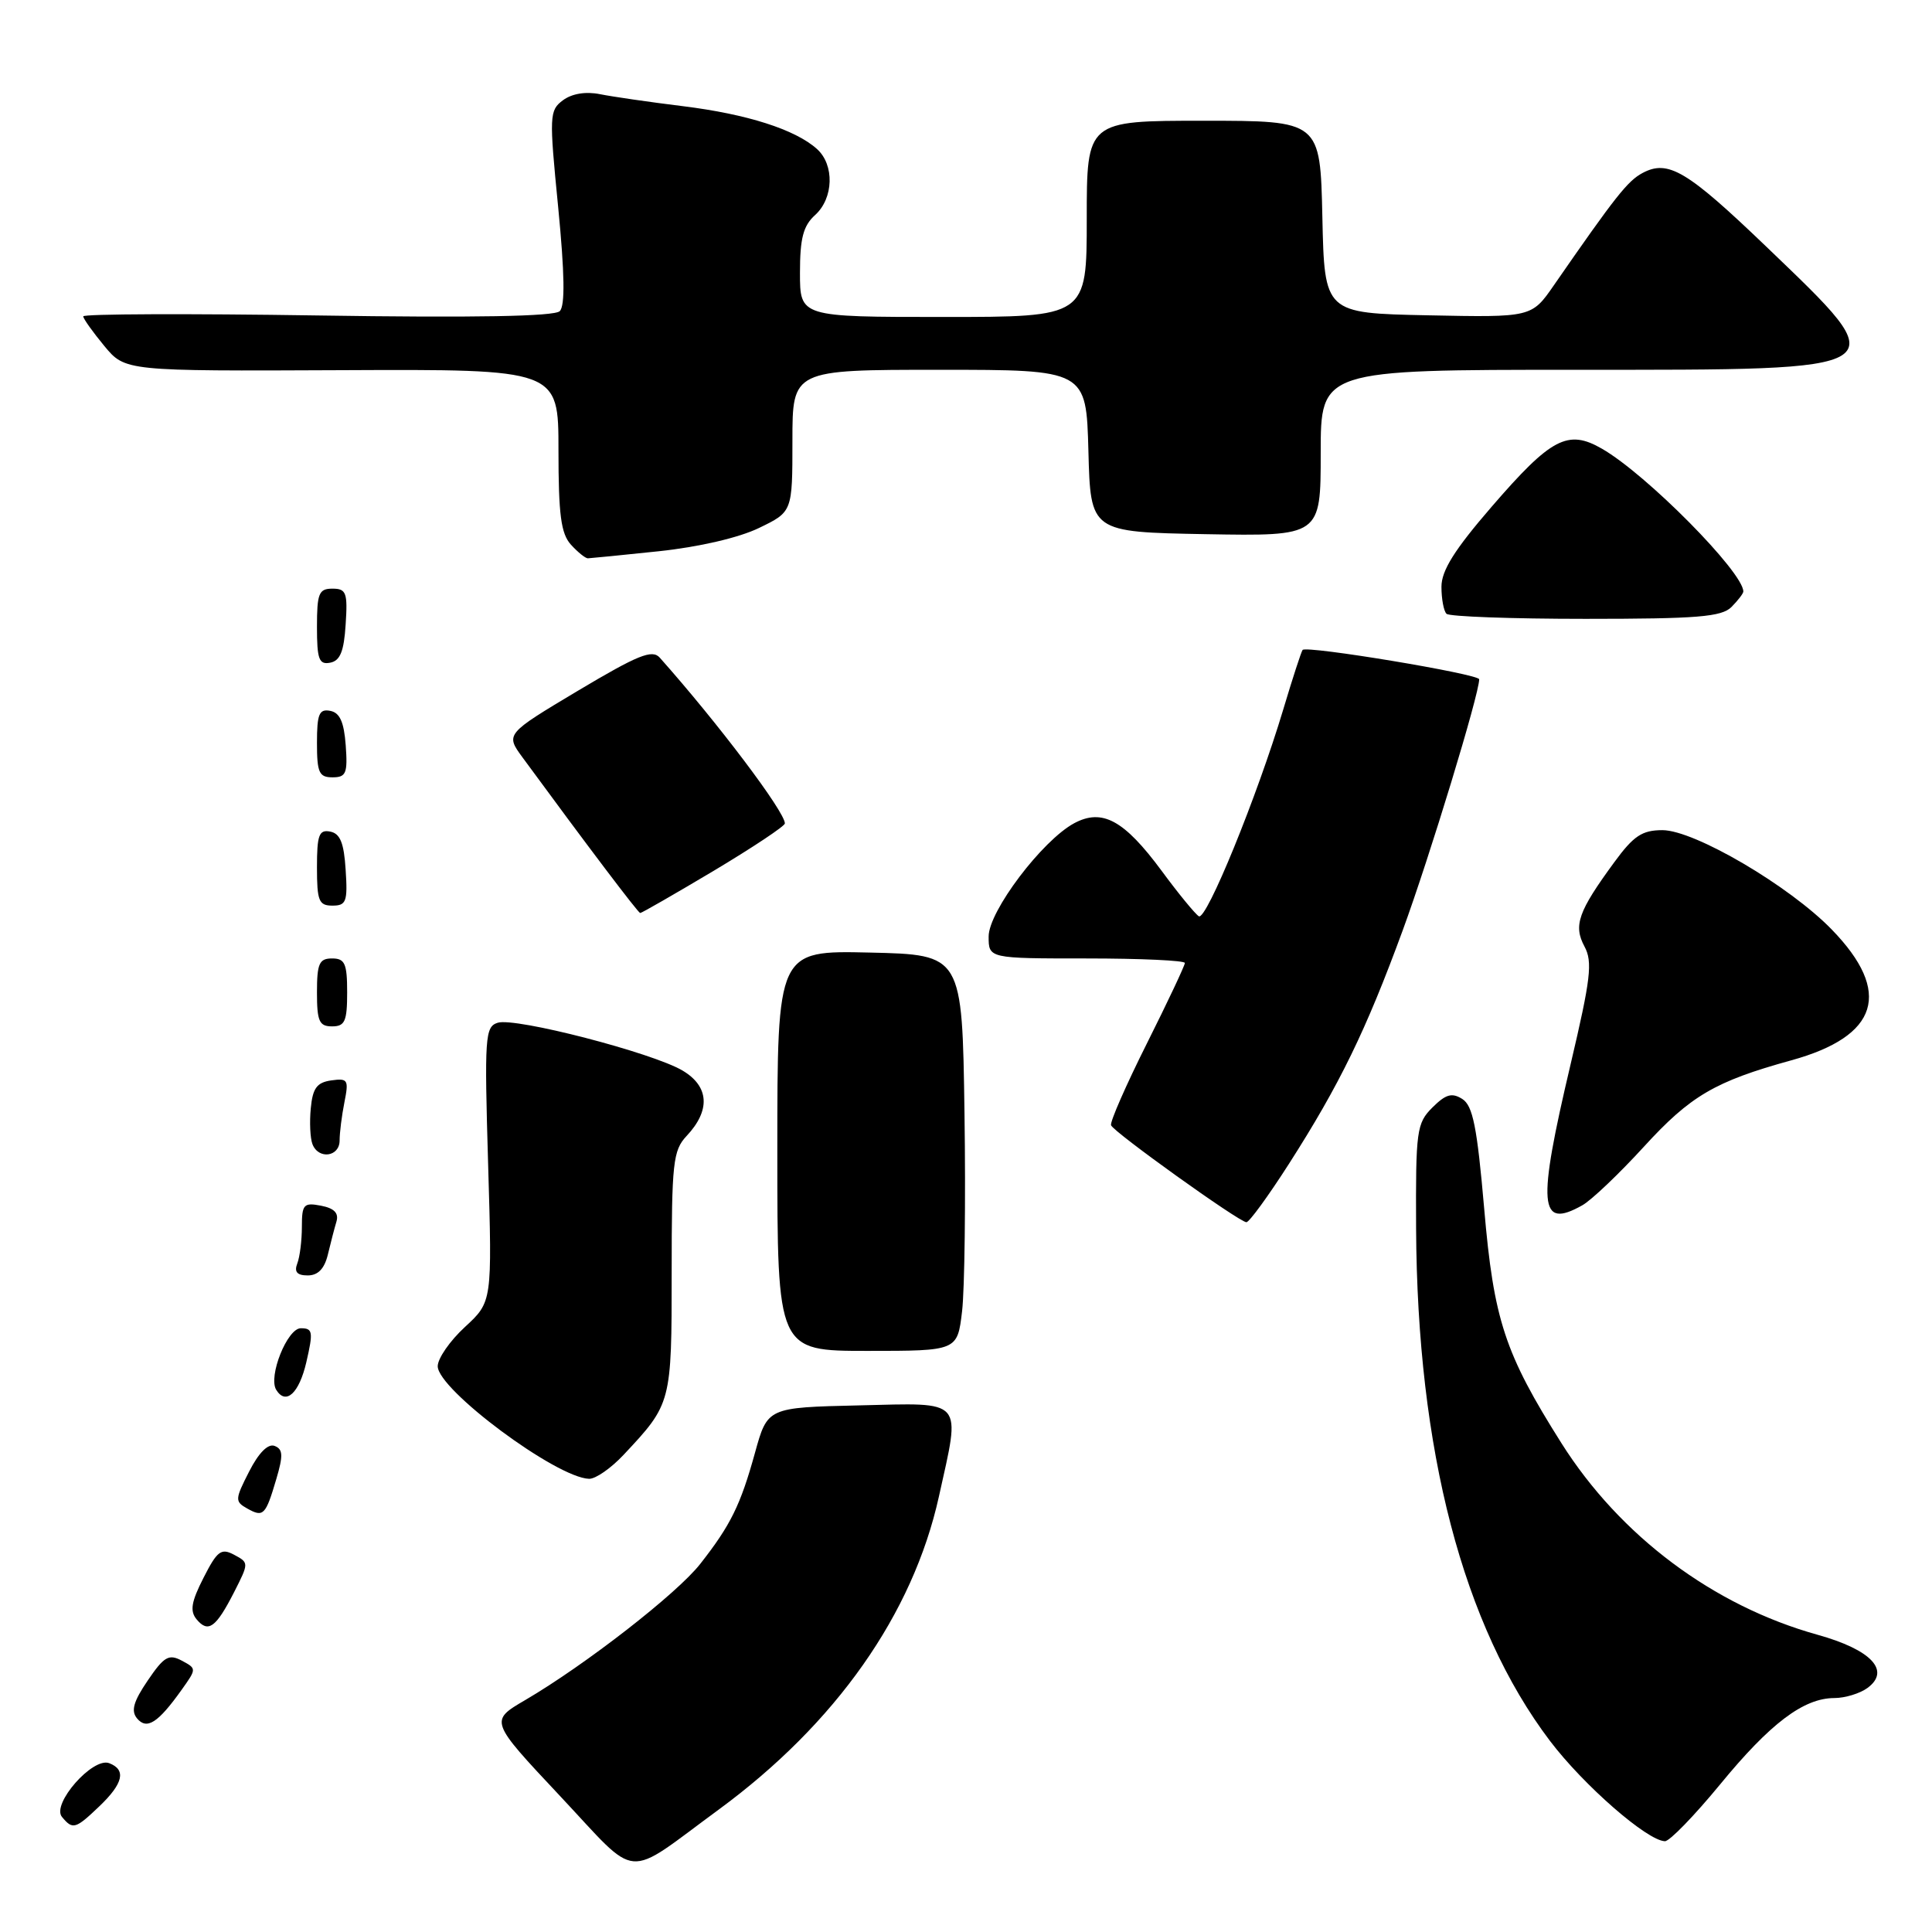 <?xml version="1.0" encoding="UTF-8" standalone="no"?>
<!DOCTYPE svg PUBLIC "-//W3C//DTD SVG 1.1//EN" "http://www.w3.org/Graphics/SVG/1.1/DTD/svg11.dtd" >
<svg xmlns="http://www.w3.org/2000/svg" xmlns:xlink="http://www.w3.org/1999/xlink" version="1.1" viewBox="0 0 256 256">
 <g >
 <path fill="currentColor"
d=" M 95.22 239.79 C 110.76 228.38 120.96 213.88 124.41 198.30 C 127.31 185.19 127.92 185.89 113.85 186.22 C 101.70 186.50 101.70 186.50 100.04 192.50 C 98.12 199.44 96.82 202.08 92.79 207.22 C 89.72 211.15 77.55 220.61 69.59 225.27 C 64.87 228.03 64.87 228.03 74.18 237.95 C 84.86 249.32 82.51 249.11 95.22 239.79 Z  M 227.91 236.46 C 234.56 228.35 238.98 225.01 243.06 225.00 C 244.47 225.00 246.44 224.40 247.44 223.67 C 250.57 221.38 247.97 218.60 240.82 216.61 C 227.03 212.77 214.67 203.53 206.90 191.23 C 199.39 179.33 197.93 174.91 196.66 160.12 C 195.72 149.31 195.16 146.51 193.76 145.62 C 192.38 144.75 191.57 144.99 189.80 146.75 C 187.71 148.84 187.58 149.80 187.64 162.74 C 187.78 192.20 193.85 215.45 205.38 230.68 C 209.84 236.56 218.25 243.90 220.61 243.97 C 221.22 243.99 224.50 240.60 227.91 236.46 Z  M 13.20 239.31 C 16.34 236.30 16.74 234.50 14.47 233.63 C 12.29 232.79 6.79 239.05 8.21 240.75 C 9.64 242.48 10.00 242.37 13.20 239.31 Z  M 24.08 223.89 C 26.06 221.11 26.06 221.10 24.08 220.04 C 22.37 219.13 21.73 219.50 19.58 222.67 C 17.68 225.46 17.33 226.70 18.16 227.70 C 19.46 229.25 20.94 228.30 24.08 223.89 Z  M 31.02 210.97 C 32.99 207.09 32.99 207.07 31.03 206.02 C 29.31 205.10 28.79 205.48 26.97 209.06 C 25.34 212.26 25.14 213.46 26.05 214.57 C 27.59 216.42 28.61 215.68 31.02 210.97 Z  M 36.61 195.99 C 37.54 192.85 37.50 192.02 36.38 191.59 C 35.51 191.26 34.27 192.51 33.01 194.99 C 31.13 198.67 31.11 198.96 32.75 199.88 C 34.90 201.09 35.19 200.80 36.61 195.99 Z  M 82.65 192.75 C 88.98 186.00 89.00 185.92 89.00 168.59 C 89.00 154.08 89.18 152.44 90.97 150.53 C 94.17 147.13 93.98 143.96 90.45 141.86 C 86.46 139.49 68.27 134.78 65.95 135.52 C 64.27 136.05 64.18 137.35 64.68 154.29 C 65.22 172.50 65.22 172.50 61.61 175.83 C 59.62 177.66 58.00 180.00 58.00 181.03 C 58.00 184.13 73.71 195.81 78.05 195.95 C 78.91 195.98 80.98 194.54 82.65 192.75 Z  M 40.59 180.50 C 41.52 176.47 41.45 176.00 39.86 176.00 C 38.07 176.00 35.51 182.39 36.60 184.16 C 37.88 186.23 39.63 184.63 40.59 180.50 Z  M 127.48 173.75 C 127.82 170.86 127.97 159.05 127.80 147.50 C 127.50 126.50 127.50 126.50 115.25 126.22 C 103.00 125.94 103.00 125.94 103.00 152.47 C 103.00 179.00 103.00 179.00 114.93 179.00 C 126.86 179.00 126.86 179.00 127.48 173.75 Z  M 43.44 166.25 C 43.80 164.74 44.31 162.77 44.58 161.87 C 44.91 160.74 44.29 160.10 42.53 159.76 C 40.24 159.32 40.00 159.59 40.00 162.56 C 40.00 164.36 39.73 166.55 39.39 167.42 C 38.96 168.54 39.37 169.00 40.78 169.00 C 42.14 169.00 42.99 168.11 43.44 166.25 Z  M 170.77 154.25 C 177.48 143.77 180.99 136.58 185.88 123.24 C 189.42 113.58 196.00 91.99 196.00 90.01 C 196.00 89.31 173.12 85.51 172.60 86.12 C 172.43 86.33 171.27 89.88 170.04 94.00 C 166.59 105.51 159.85 122.03 158.85 121.41 C 158.36 121.10 156.13 118.39 153.91 115.37 C 148.95 108.67 146.06 107.09 142.34 109.08 C 138.10 111.36 131.00 120.75 131.00 124.09 C 131.00 127.00 131.00 127.00 144.00 127.00 C 151.15 127.00 157.00 127.27 157.00 127.60 C 157.00 127.93 154.74 132.73 151.97 138.26 C 149.20 143.79 147.06 148.67 147.22 149.10 C 147.53 149.99 164.13 161.88 165.15 161.95 C 165.51 161.98 168.04 158.51 170.77 154.25 Z  M 209.66 159.71 C 210.85 159.05 214.53 155.55 217.83 151.94 C 224.00 145.19 227.25 143.29 237.35 140.50 C 248.95 137.30 250.76 131.45 242.73 123.18 C 237.12 117.39 224.52 110.00 220.28 110.00 C 217.59 110.00 216.46 110.75 213.90 114.25 C 209.12 120.77 208.46 122.63 209.95 125.41 C 211.05 127.45 210.78 129.70 208.12 140.99 C 203.67 159.83 203.92 162.94 209.66 159.71 Z  M 45.00 151.12 C 45.00 150.09 45.29 147.80 45.64 146.04 C 46.23 143.08 46.10 142.85 43.89 143.16 C 41.99 143.43 41.43 144.19 41.18 146.85 C 41.00 148.69 41.10 150.82 41.40 151.60 C 42.19 153.67 45.00 153.30 45.00 151.12 Z  M 46.00 131.50 C 46.00 127.67 45.70 127.00 44.00 127.00 C 42.30 127.00 42.00 127.67 42.00 131.50 C 42.00 135.33 42.30 136.00 44.00 136.00 C 45.70 136.00 46.00 135.33 46.00 131.50 Z  M 94.58 115.38 C 99.76 112.28 104.00 109.46 104.00 109.11 C 104.00 107.56 95.11 95.78 87.42 87.14 C 86.42 86.02 84.54 86.78 76.59 91.52 C 66.97 97.27 66.97 97.27 69.25 100.38 C 77.82 112.06 84.55 120.96 84.83 120.98 C 85.01 120.99 89.39 118.47 94.58 115.38 Z  M 45.80 115.26 C 45.58 111.69 45.07 110.44 43.75 110.19 C 42.27 109.90 42.00 110.64 42.00 114.93 C 42.00 119.38 42.25 120.00 44.05 120.00 C 45.88 120.00 46.08 119.47 45.80 115.26 Z  M 45.81 98.76 C 45.58 95.66 45.03 94.43 43.75 94.19 C 42.29 93.91 42.00 94.61 42.00 98.43 C 42.00 102.38 42.28 103.00 44.06 103.00 C 45.86 103.00 46.08 102.47 45.81 98.76 Z  M 45.80 82.74 C 46.08 78.53 45.88 78.00 44.05 78.00 C 42.25 78.00 42.00 78.62 42.00 83.07 C 42.00 87.36 42.27 88.10 43.75 87.81 C 45.07 87.56 45.58 86.31 45.80 82.74 Z  M 229.43 80.43 C 230.29 79.56 231.00 78.64 231.00 78.38 C 231.00 75.82 218.16 62.84 212.27 59.46 C 207.75 56.85 205.54 58.01 197.63 67.17 C 192.73 72.84 191.00 75.60 191.00 77.75 C 191.00 79.36 191.30 80.97 191.67 81.33 C 192.03 81.70 200.33 82.00 210.10 82.00 C 224.91 82.00 228.12 81.74 229.43 80.43 Z  M 87.32 73.04 C 92.60 72.48 97.92 71.25 100.57 69.96 C 105.00 67.82 105.00 67.82 105.00 58.41 C 105.00 49.00 105.00 49.00 124.47 49.00 C 143.93 49.00 143.93 49.00 144.22 59.75 C 144.50 70.50 144.50 70.50 159.75 70.78 C 175.00 71.05 175.00 71.05 175.00 60.03 C 175.00 49.00 175.00 49.00 208.88 49.00 C 251.86 49.00 251.37 49.32 234.03 32.67 C 223.52 22.59 221.03 21.11 217.63 22.93 C 215.66 23.99 214.05 26.03 205.91 37.78 C 202.95 42.06 202.95 42.06 189.22 41.78 C 175.50 41.50 175.50 41.50 175.22 28.75 C 174.94 16.00 174.94 16.00 159.47 16.00 C 144.00 16.00 144.00 16.00 144.00 29.00 C 144.00 42.00 144.00 42.00 125.00 42.00 C 106.00 42.00 106.00 42.00 106.00 36.15 C 106.00 31.58 106.43 29.92 108.00 28.50 C 110.47 26.27 110.59 21.84 108.25 19.74 C 105.38 17.16 98.99 15.12 90.50 14.07 C 86.10 13.53 81.15 12.81 79.50 12.48 C 77.62 12.10 75.79 12.40 74.60 13.28 C 72.79 14.63 72.76 15.28 73.96 27.44 C 74.82 36.28 74.89 40.51 74.17 41.23 C 73.47 41.93 62.87 42.12 42.06 41.80 C 24.98 41.54 11.01 41.59 11.03 41.92 C 11.04 42.24 12.30 44.00 13.82 45.84 C 16.59 49.18 16.59 49.18 45.30 49.05 C 74.00 48.92 74.00 48.92 74.00 59.63 C 74.00 68.19 74.33 70.71 75.65 72.17 C 76.57 73.18 77.58 73.99 77.90 73.98 C 78.23 73.97 82.47 73.55 87.32 73.04 Z "/>
</g>
</svg>